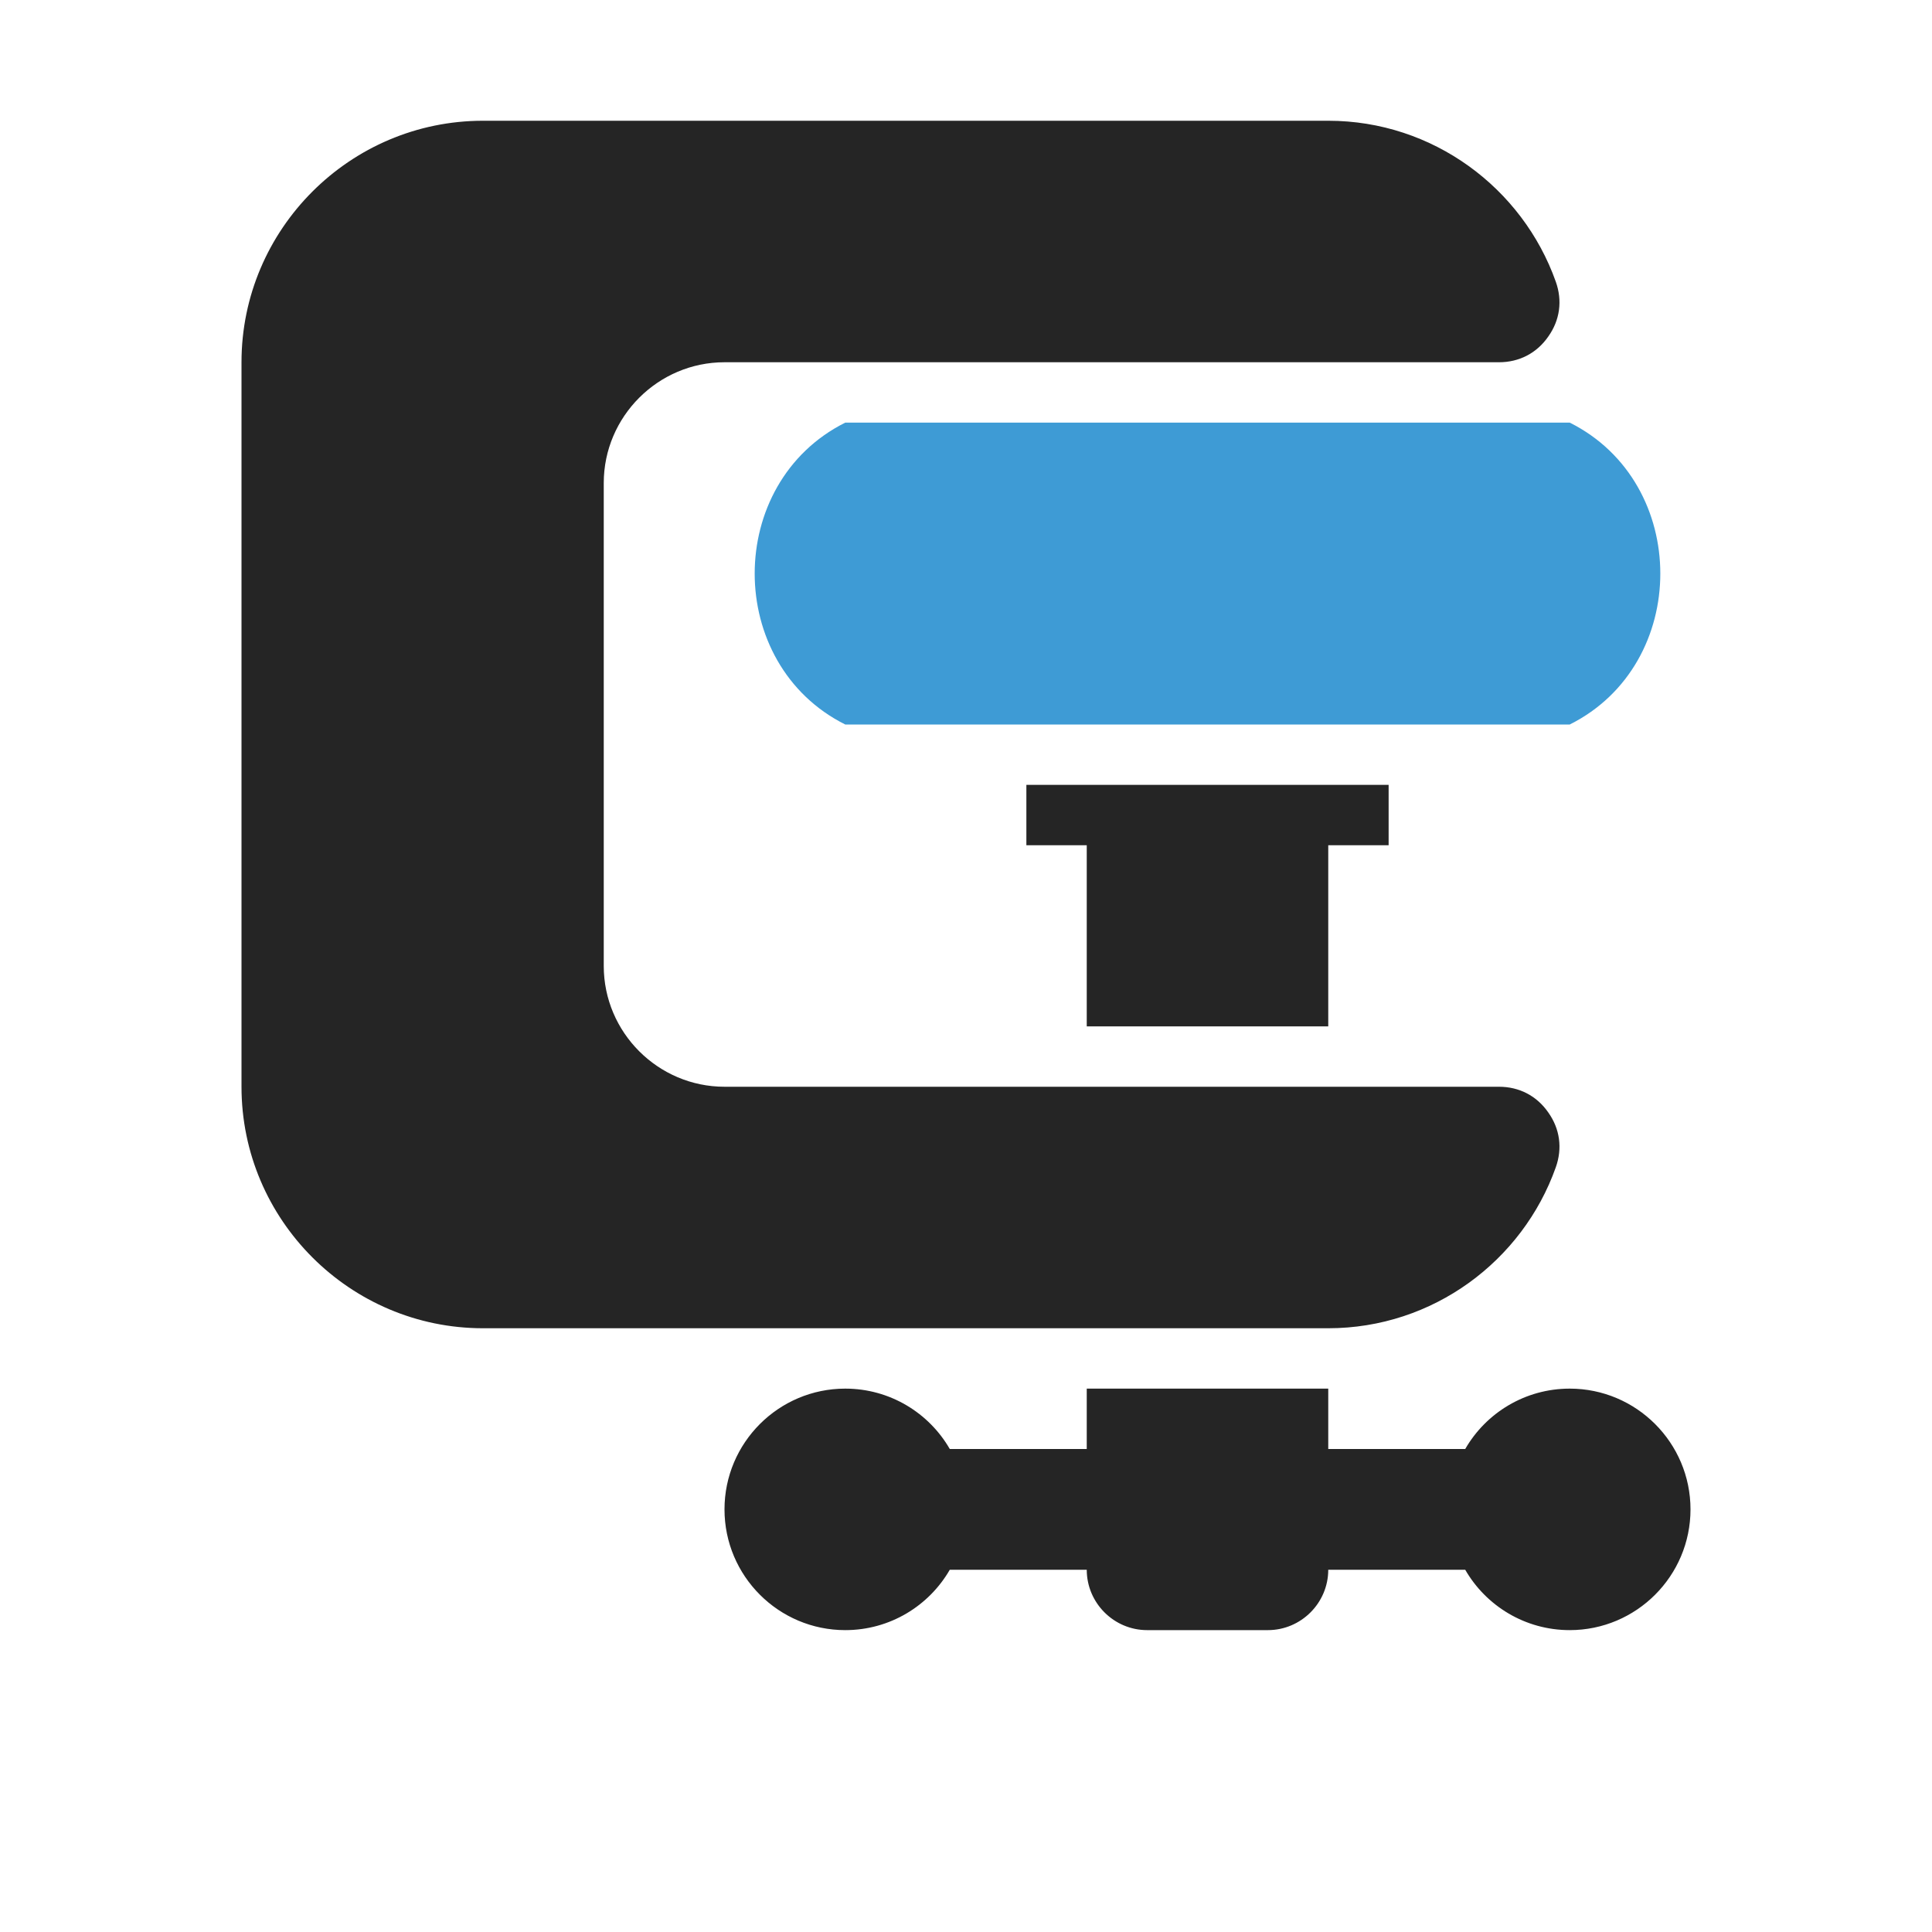 <?xml version="1.0" encoding="UTF-8"?>
<!DOCTYPE svg PUBLIC "-//W3C//DTD SVG 1.1//EN" "http://www.w3.org/Graphics/SVG/1.1/DTD/svg11.dtd">
<svg xmlns="http://www.w3.org/2000/svg" xml:space="preserve" width="1024px" height="1024px" shape-rendering="geometricPrecision" text-rendering="geometricPrecision" image-rendering="optimizeQuality" fill-rule="nonzero" clip-rule="evenodd" viewBox="0 0 10240 10240" xmlns:xlink="http://www.w3.org/1999/xlink">
	<title>compress2 icon</title>
	<desc>compress2 icon from the IconExperience.com O-Collection. Copyright by INCORS GmbH (www.incors.com).</desc>
	<path id="curve2" fill="#252525" d="M5760 4480l-320 0 0 -320 1920 0 0 320 -320 0 0 960 -1280 0 0 -960zm-726 3200l726 0 0 -320 1280 0 0 320 726 0c110,-191 317,-320 554,-320 353,0 640,287 640,640 0,353 -287,640 -640,640 -237,0 -444,-129 -554,-320l-726 0 0 0c0,176 -144,320 -320,320l-640 0c-176,0 -320,-144 -320,-320l0 0 -726 0c-110,191 -317,320 -554,320 -353,0 -640,-287 -640,-640 0,-353 287,-640 640,-640 237,0 444,129 554,320z"/>
	<path id="curve1" fill="#3E9BD5" d="M4480 2240l3840 0c640,320 640,1280 0,1600l-3840 0c-640,-320 -640,-1280 0,-1600z"/>
	<path id="curve0" fill="#252525" d="M2560 640l4480 0c555,0 1030,357 1206,853 36,101 22,204 -40,291 -61,88 -154,136 -261,136l-4105 0c-352,0 -640,288 -640,640l0 2560c0,352 288,640 640,640l4105 0c107,0 200,48 261,136 62,87 76,190 40,291 -176,496 -651,853 -1206,853l-4480 0c-705,0 -1280,-575 -1280,-1280l0 -3840c0,-705 575,-1280 1280,-1280z"/>
</svg>
